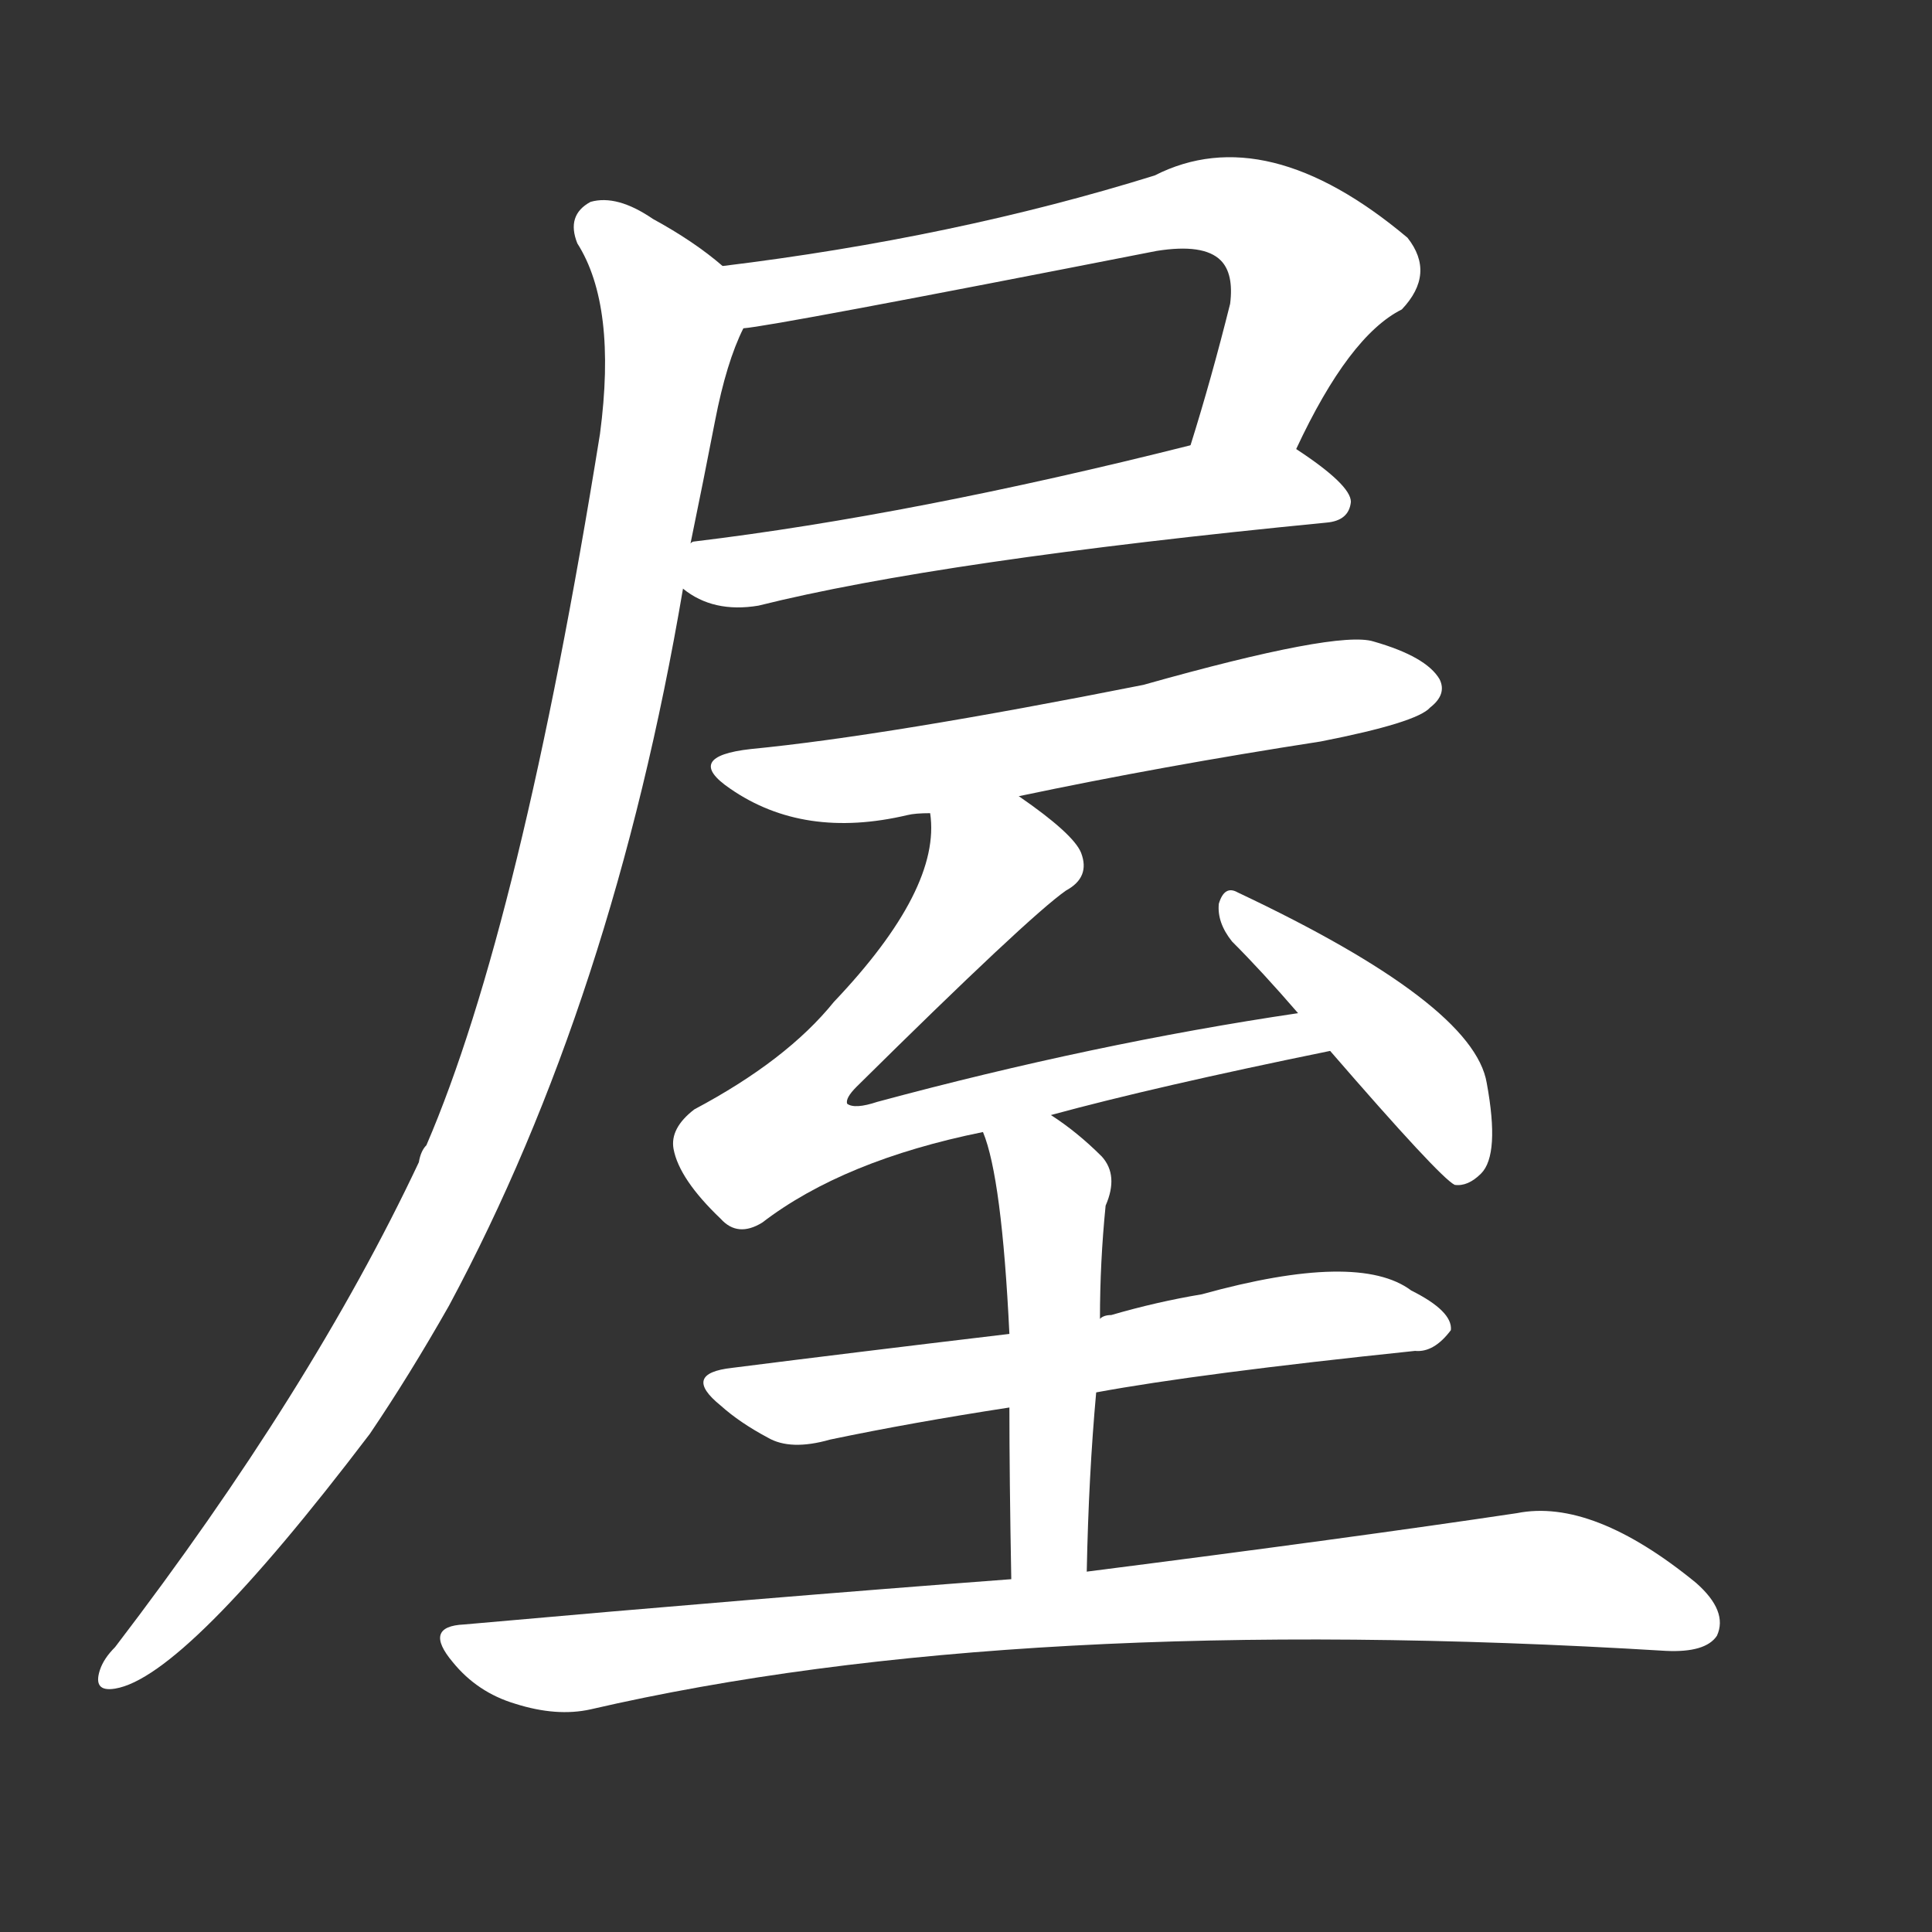 <svg version="1.1" viewBox="0 0 1024 1024" xmlns="http://www.w3.org/2000/svg">
  <rect x="0" y="0" width="1024" height="1024" fill="#333333" stroke="none"/>
  <g transform="scale(1, -1) translate(0, -900)">
    <style type="text/css">
        .stroke1 {fill: #FFFFFF;}
        .stroke2 {fill: #FFFFFF;}
        .stroke3 {fill: #FFFFFF;}
        .stroke4 {fill: #FFFFFF;}
        .stroke5 {fill: #FFFFFF;}
        .stroke6 {fill: #FFFFFF;}
        .stroke7 {fill: #FFFFFF;}
        .stroke8 {fill: #FFFFFF;}
        .stroke9 {fill: #FFFFFF;}
        .stroke10 {fill: #FFFFFF;}
        .stroke11 {fill: #FFFFFF;}
        .stroke12 {fill: #FFFFFF;}
        .stroke13 {fill: #FFFFFF;}
        .stroke14 {fill: #FFFFFF;}
        .stroke15 {fill: #FFFFFF;}
        .stroke16 {fill: #FFFFFF;}
        .stroke17 {fill: #FFFFFF;}
        .stroke18 {fill: #FFFFFF;}
        .stroke19 {fill: #FFFFFF;}
        .stroke20 {fill: #FFFFFF;}
        text {
            font-family: Helvetica;
            font-size: 50px;
            fill: #FFFFFF;}
            paint-order: stroke;
            stroke: #000000;
            stroke-width: 4px;
            stroke-linecap: butt;
            stroke-linejoin: miter;
            font-weight: 800;
        }
    </style>

    <path d="M 687 662 Q 715 722 743 736 Q 761 755 746 774 Q 671 837 612 807 Q 506 774 383 759 C 353 755 364 722 394 726 Q 409 727 613 767 Q 638 771 647 762 Q 654 755 652 739 Q 642 699 631 664 C 622 635 674 635 687 662 Z" class="stroke1"/>
    <path d="M 362 588 Q 378 575 402 579 Q 498 603 703 623 Q 715 624 716 634 Q 716 643 687 662 C 670 674 660 671 631 664 Q 484 627 368 613 Q 367 613 366 612 C 337 606 336 604 362 588 Z" class="stroke2"/>
    <path d="M 383 759 Q 368 772 346 784 Q 327 797 313 793 Q 300 786 306 771 Q 327 738 318 670 Q 276 409 226 293 Q 223 290 222 284 Q 165 163 61 27 Q 55 21 53 15 Q 49 3 61 5 Q 98 11 196 140 Q 217 171 238 208 Q 325 370 362 588 L 366 612 Q 373 646 379 677 Q 385 708 394 726 C 401 745 401 745 383 759 Z" class="stroke3"/>
    <path d="M 540 478 Q 616 494 700 507 Q 751 517 758 525 Q 767 532 763 540 Q 756 552 728 560 Q 709 566 606 537 Q 470 510 398 503 Q 362 499 387 482 Q 426 455 481 468 Q 485 469 493 469 L 540 478 Z" class="stroke4"/>
    <path d="M 557 309 Q 612 324 705 343 C 734 349 718 368 688 363 Q 580 347 465 316 Q 453 312 449 315 Q 448 318 454 324 Q 545 414 565 428 Q 578 435 573 448 Q 569 458 540 478 C 516 496 494 499 493 469 Q 499 429 442 369 Q 417 338 368 312 Q 355 302 357 291 Q 360 275 382 254 Q 391 244 404 252 Q 447 285 521 300 L 557 309 Z" class="stroke5"/>
    <path d="M 705 343 Q 763 276 771 272 Q 778 271 785 278 Q 795 288 788 326 Q 781 368 656 427 Q 649 431 646 421 Q 645 411 653 401 Q 669 385 688 363 L 705 343 Z" class="stroke6"/>
    <path d="M 581 162 Q 635 172 750 184 Q 760 183 769 195 Q 770 205 748 216 Q 720 237 637 214 Q 613 210 589 203 Q 585 203 583 201 L 535 193 Q 451 183 388 175 Q 361 172 382 155 Q 392 146 407 138 Q 419 131 440 137 Q 483 146 535 154 L 581 162 Z" class="stroke7"/>
    <path d="M 576 67 Q 577 118 581 162 L 583 201 Q 583 231 586 261 Q 593 277 584 287 Q 571 300 557 309 C 532 326 511 328 521 300 Q 531 276 535 193 L 535 154 Q 535 117 536 63 C 537 33 575 37 576 67 Z" class="stroke8"/>
    <path d="M 536 63 Q 403 53 246 39 Q 224 38 240 19 Q 253 3 273 -3 Q 295 -10 313 -6 Q 538 46 883 25 Q 904 24 910 33 Q 916 46 899 61 Q 844 106 804 98 Q 717 85 576 67 L 536 63 Z" class="stroke9"/>
</g></svg>
